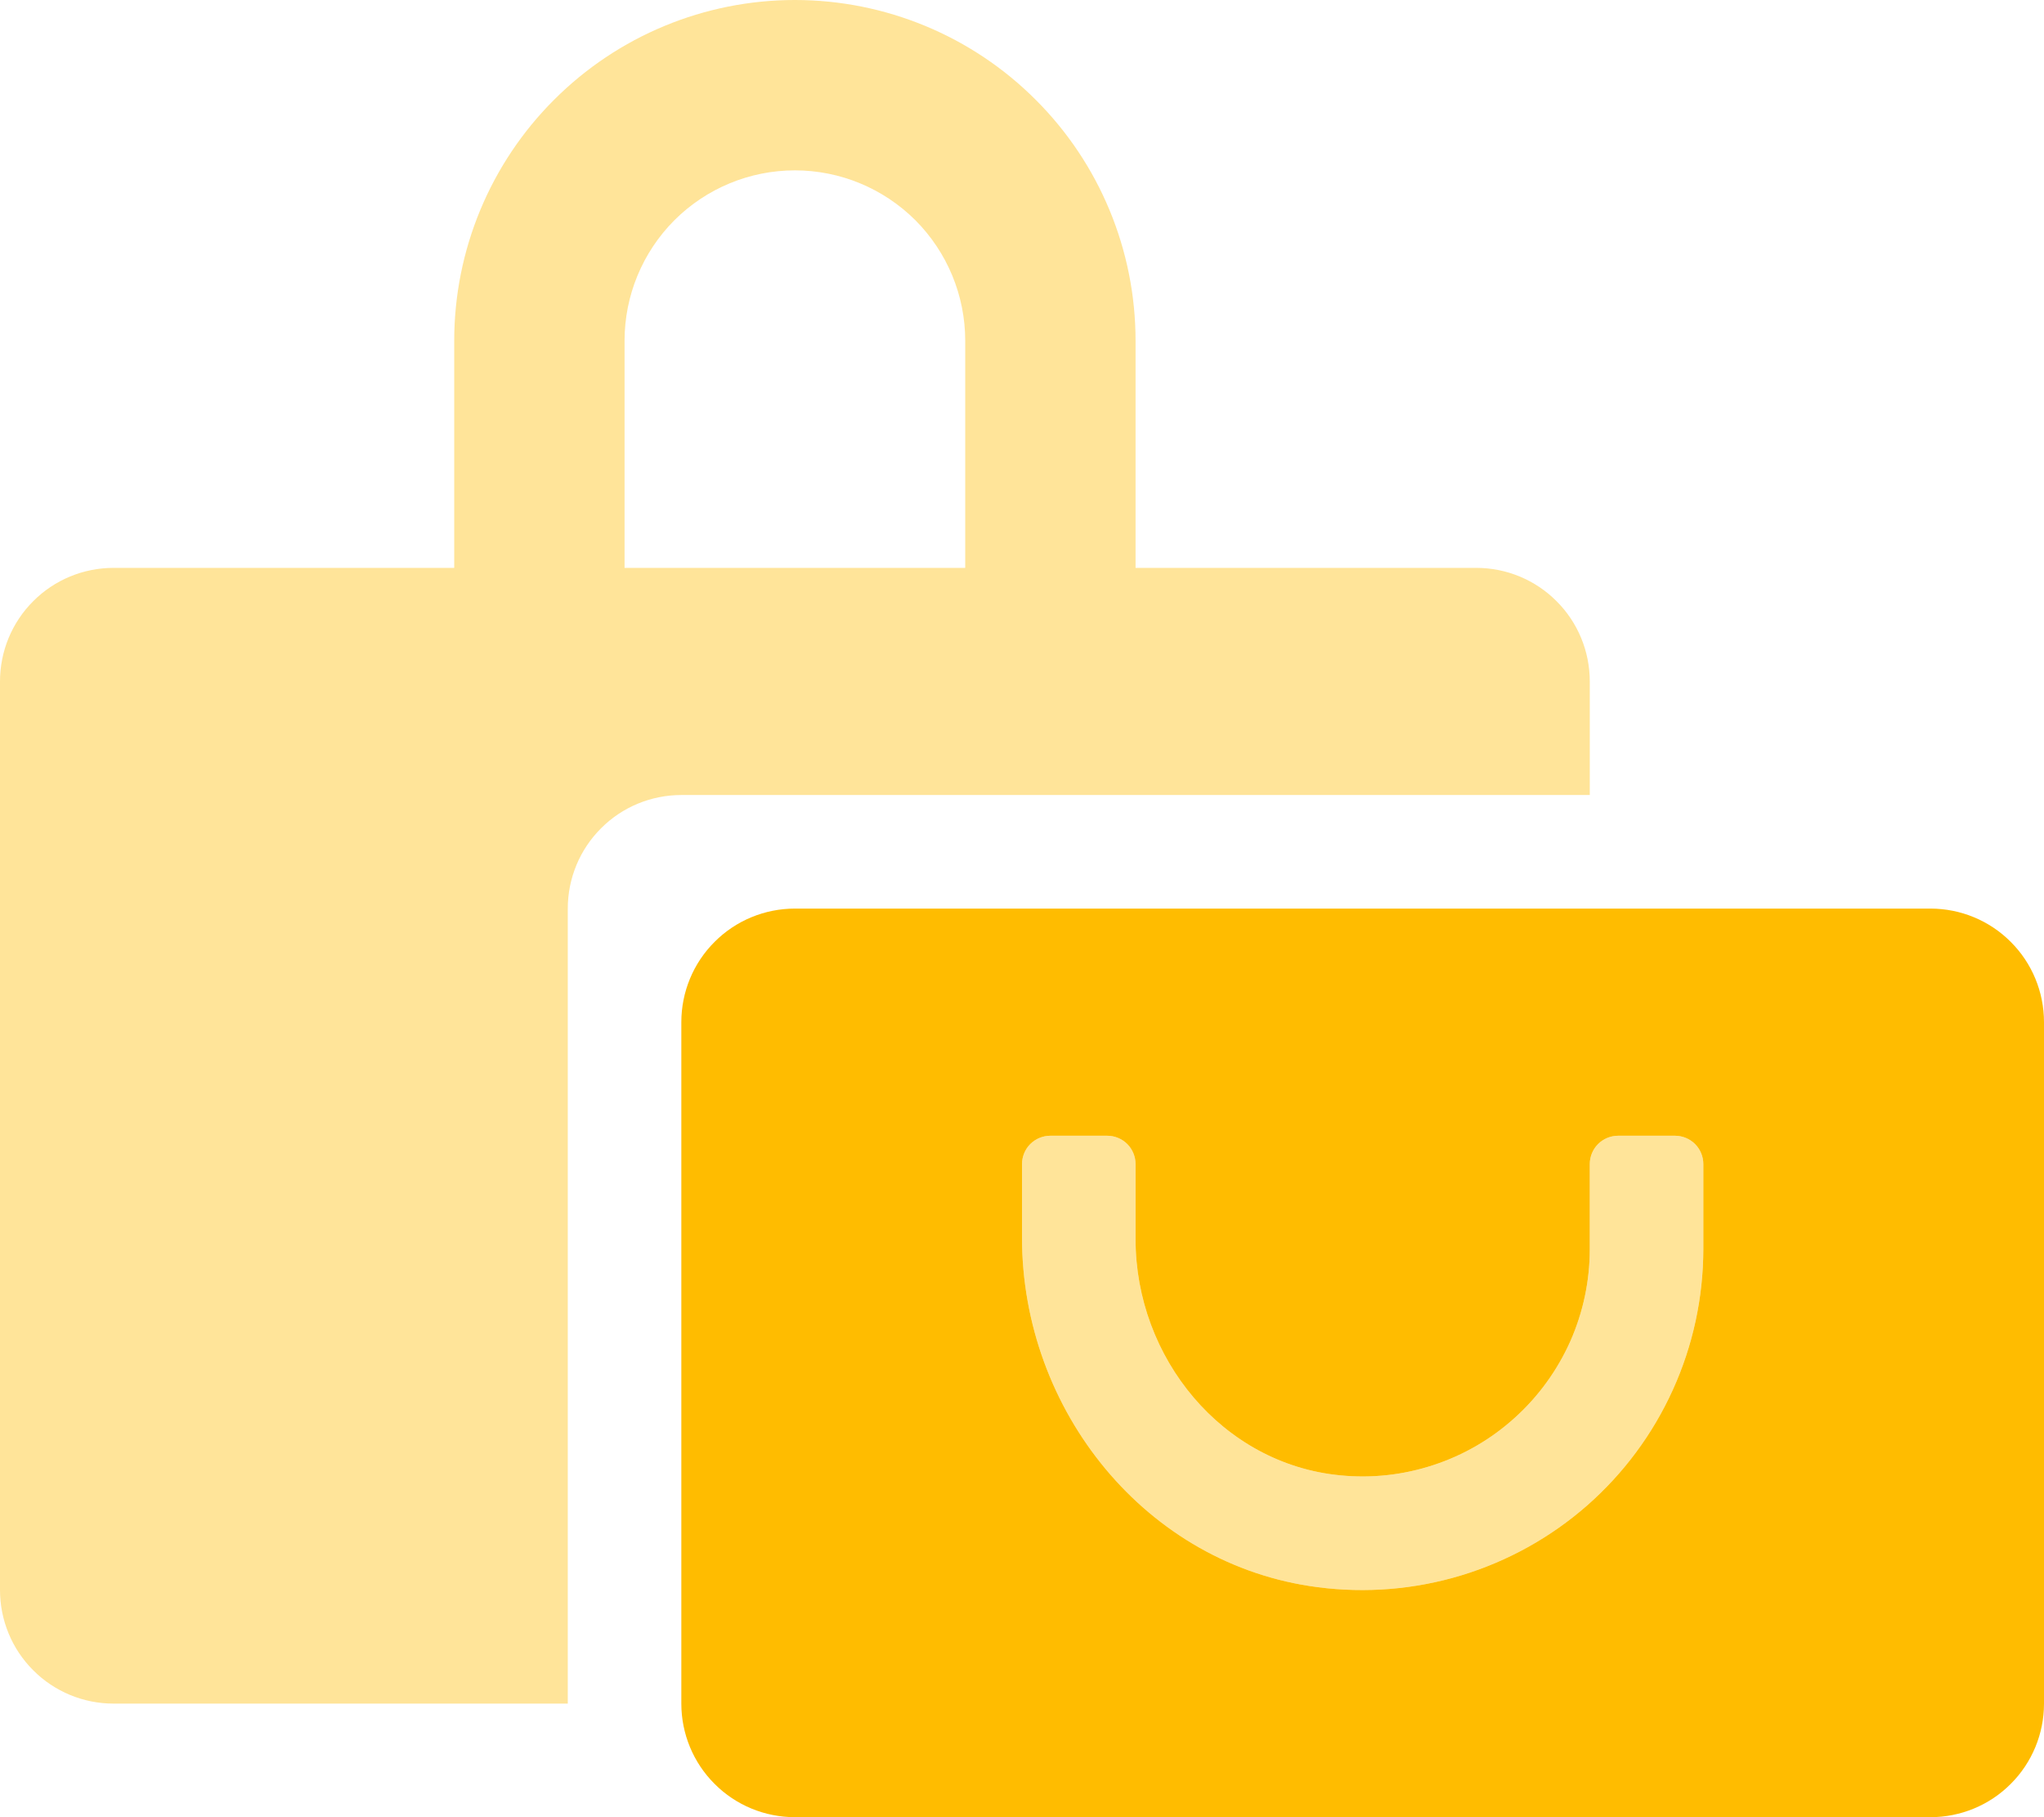 <svg width="18" height="16" viewBox="0 0 18 16" fill="none" xmlns="http://www.w3.org/2000/svg">
<path opacity="0.4" d="M14 6C14 5.735 13.895 5.48 13.707 5.293C13.52 5.105 13.265 5 13 5H10V3C10 2.204 9.684 1.441 9.121 0.879C8.559 0.316 7.796 0 7 0C6.204 0 5.441 0.316 4.879 0.879C4.316 1.441 4 2.204 4 3V5H1C0.735 5 0.48 5.105 0.293 5.293C0.105 5.48 0 5.735 0 6L0 14C0 14.265 0.105 14.52 0.293 14.707C0.48 14.895 0.735 15 1 15H5V8C5 7.735 5.105 7.48 5.293 7.293C5.48 7.105 5.735 7 6 7H14V6ZM8.5 5H5.5V3C5.5 2.602 5.658 2.221 5.939 1.939C6.221 1.658 6.602 1.5 7 1.5C7.398 1.5 7.779 1.658 8.061 1.939C8.342 2.221 8.5 2.602 8.5 3V5ZM14.75 10H14.25C14.184 10 14.12 10.026 14.073 10.073C14.026 10.12 14 10.184 14 10.25V11C14 11.279 13.941 11.556 13.828 11.811C13.714 12.066 13.548 12.295 13.341 12.482C13.134 12.67 12.89 12.812 12.625 12.899C12.359 12.987 12.079 13.018 11.801 12.99C10.762 12.889 10 11.955 10 10.911V10.25C10 10.184 9.974 10.12 9.927 10.073C9.88 10.026 9.816 10 9.75 10H9.25C9.184 10 9.12 10.026 9.073 10.073C9.026 10.12 9 10.184 9 10.25V10.896C9 12.42 10.094 13.781 11.605 13.975C12.029 14.03 12.459 13.995 12.868 13.871C13.277 13.747 13.655 13.537 13.976 13.256C14.297 12.974 14.555 12.627 14.731 12.238C14.908 11.849 14.999 11.427 15 11V10.25C15 10.184 14.974 10.12 14.927 10.073C14.88 10.026 14.816 10 14.75 10Z" fill="#FFBC00"/>
<path d="M17 8H7C6.735 8 6.48 8.105 6.293 8.293C6.105 8.48 6 8.735 6 9V15C6 15.265 6.105 15.52 6.293 15.707C6.48 15.895 6.735 16 7 16H17C17.265 16 17.52 15.895 17.707 15.707C17.895 15.52 18 15.265 18 15V9C18 8.735 17.895 8.48 17.707 8.293C17.52 8.105 17.265 8 17 8ZM15 11C14.999 11.427 14.908 11.849 14.731 12.238C14.555 12.627 14.297 12.974 13.976 13.256C13.655 13.537 13.277 13.747 12.868 13.871C12.459 13.995 12.029 14.03 11.605 13.975C10.094 13.781 9 12.42 9 10.896V10.25C9 10.184 9.026 10.12 9.073 10.073C9.12 10.026 9.184 10 9.25 10H9.75C9.816 10 9.88 10.026 9.927 10.073C9.974 10.12 10 10.184 10 10.25V10.911C10 11.955 10.762 12.889 11.801 12.99C12.079 13.018 12.359 12.987 12.625 12.899C12.89 12.812 13.134 12.67 13.341 12.482C13.548 12.295 13.714 12.066 13.828 11.811C13.941 11.556 14 11.279 14 11V10.25C14 10.184 14.026 10.12 14.073 10.073C14.12 10.026 14.184 10 14.25 10H14.75C14.816 10 14.88 10.026 14.927 10.073C14.974 10.12 15 10.184 15 10.25V11Z" fill="#FFBC00"/>
</svg>

